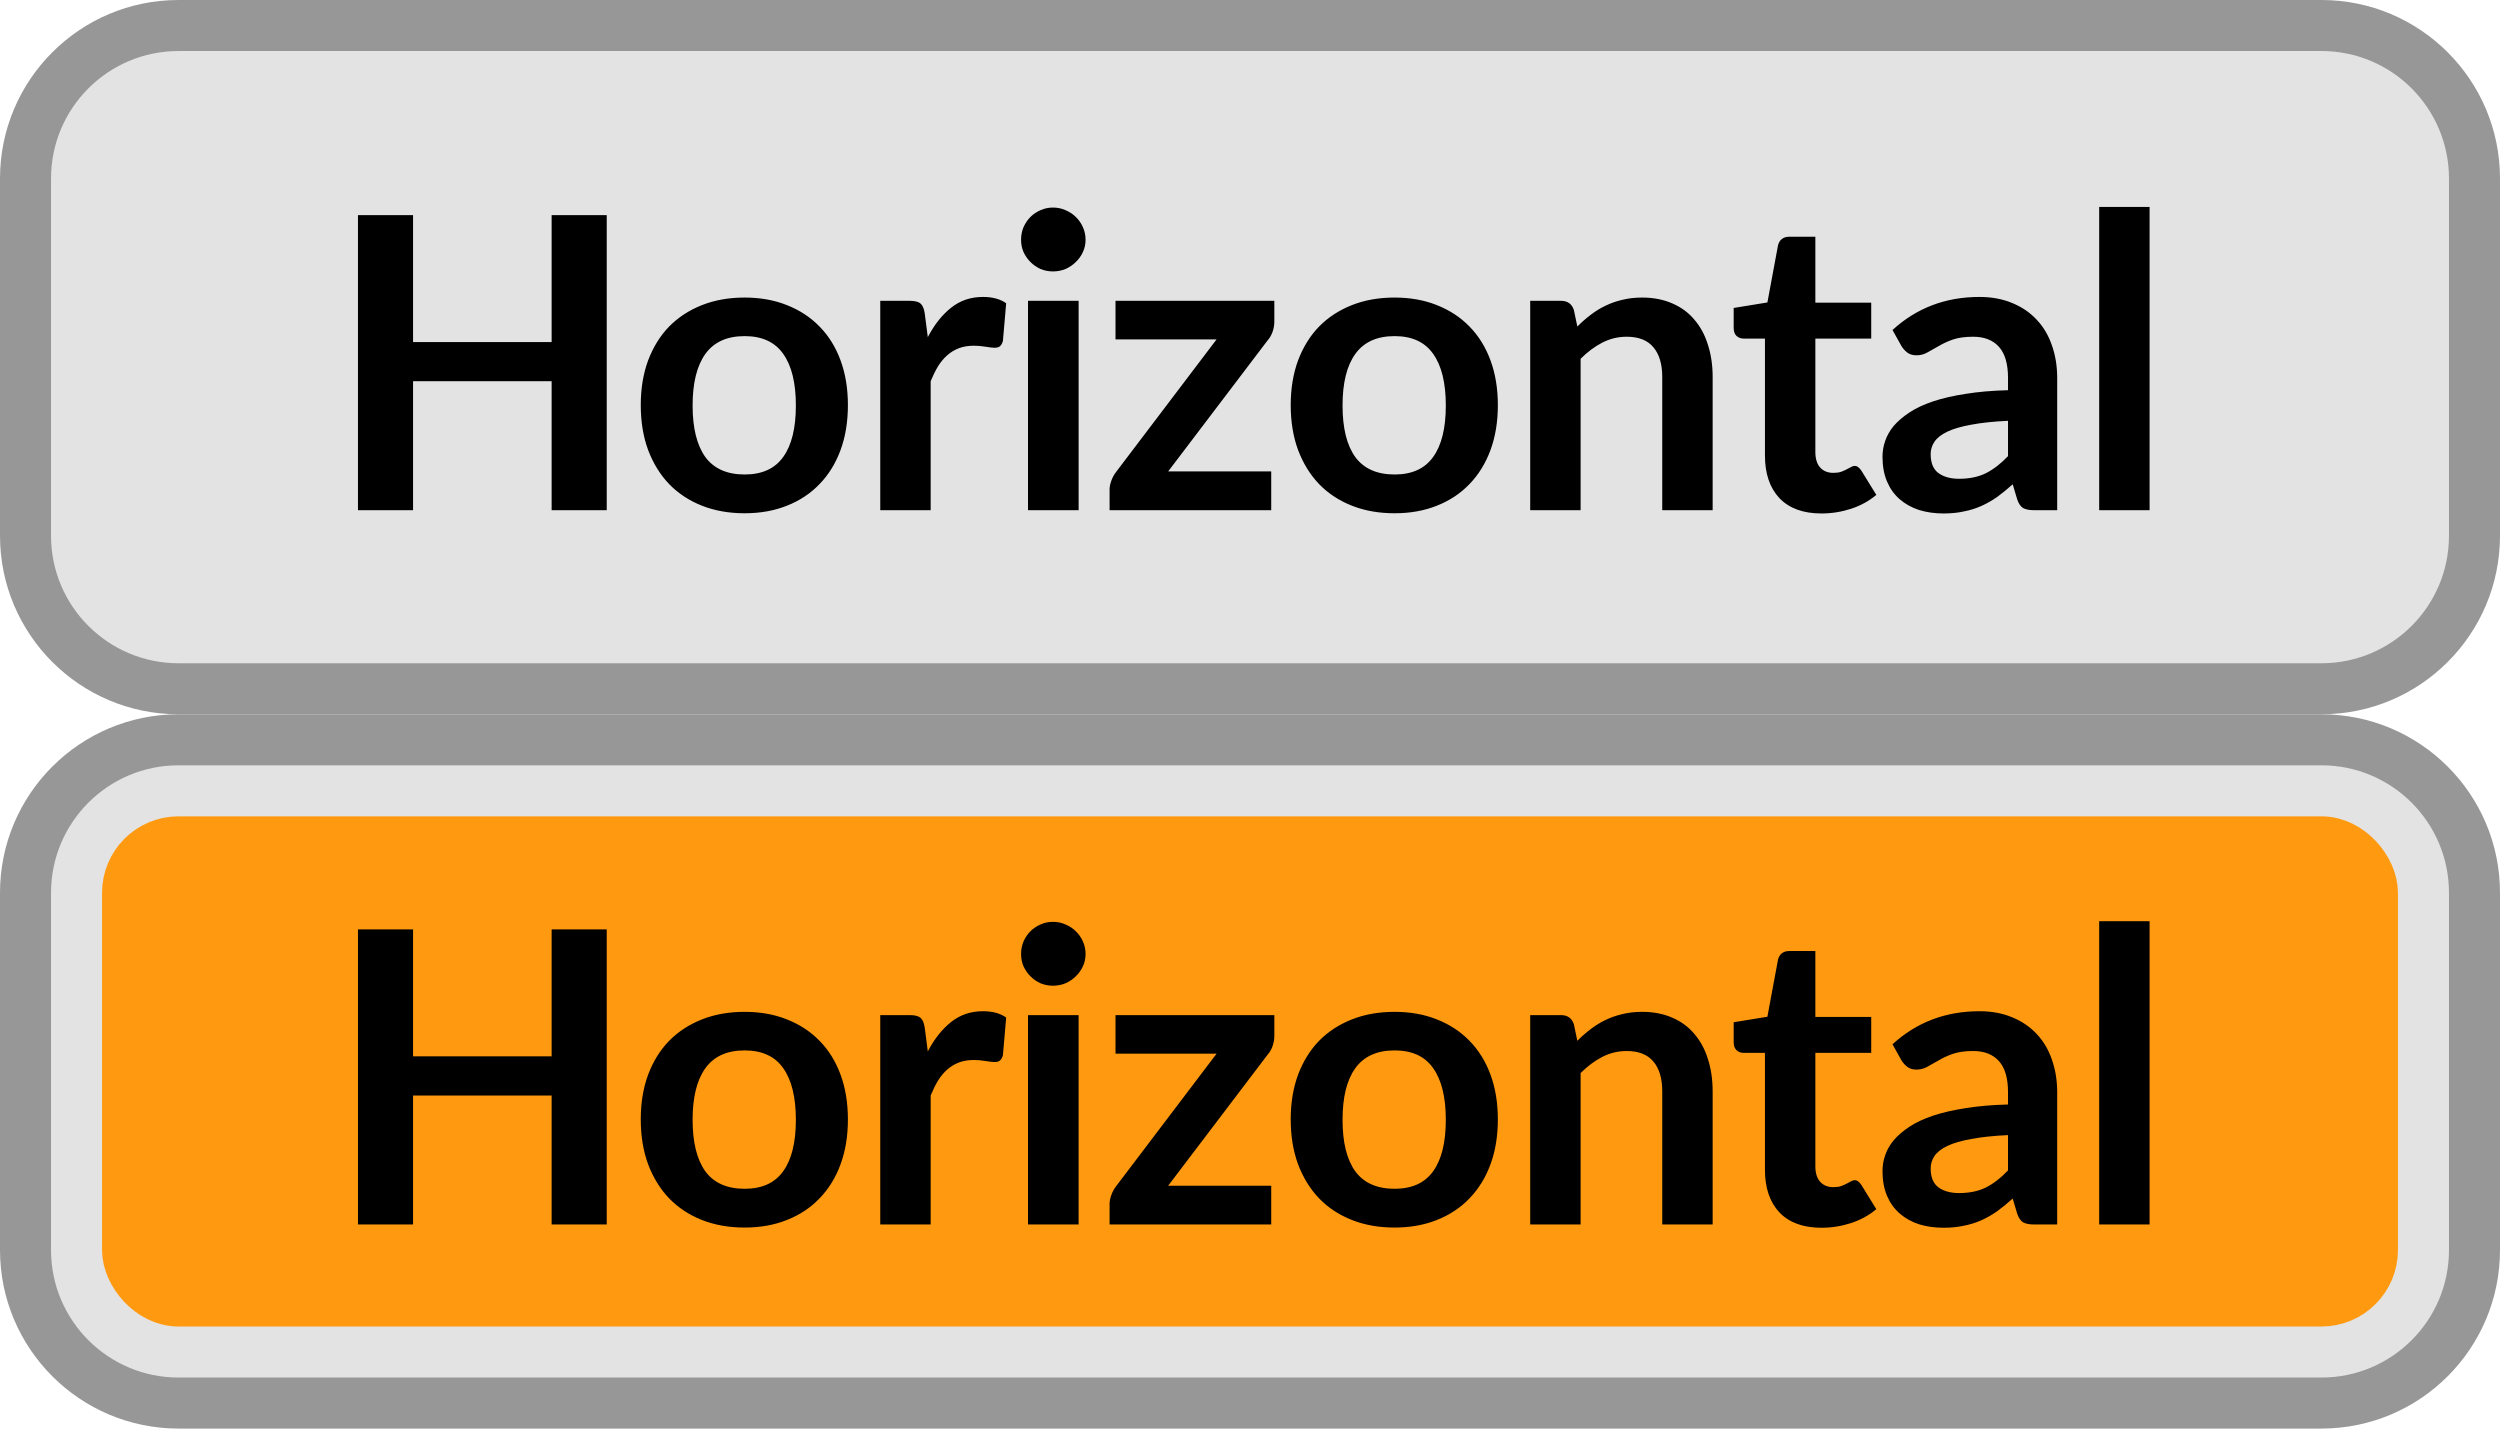 <svg width="49" height="28" viewBox="0 0 49 28" fill="none" xmlns="http://www.w3.org/2000/svg">
<path d="M0.5 3.5C0.5 1.843 1.843 0.5 3.5 0.5H45.5C47.157 0.5 48.5 1.843 48.5 3.5V10.5C48.5 12.157 47.157 13.5 45.5 13.5H3.5C1.843 13.5 0.5 12.157 0.5 10.5V3.5Z" fill="#E3E3E3"/>
<path d="M11.892 4.216V10H10.812V7.472H8.096V10H7.016V4.216H8.096V6.704H10.812V4.216H11.892ZM14.595 5.832C14.899 5.832 15.175 5.881 15.423 5.98C15.674 6.079 15.887 6.219 16.063 6.4C16.242 6.581 16.379 6.803 16.475 7.064C16.571 7.325 16.619 7.617 16.619 7.94C16.619 8.265 16.571 8.559 16.475 8.82C16.379 9.081 16.242 9.304 16.063 9.488C15.887 9.672 15.674 9.813 15.423 9.912C15.175 10.011 14.899 10.06 14.595 10.06C14.288 10.06 14.01 10.011 13.759 9.912C13.508 9.813 13.294 9.672 13.115 9.488C12.939 9.304 12.802 9.081 12.703 8.82C12.607 8.559 12.559 8.265 12.559 7.94C12.559 7.617 12.607 7.325 12.703 7.064C12.802 6.803 12.939 6.581 13.115 6.4C13.294 6.219 13.508 6.079 13.759 5.98C14.01 5.881 14.288 5.832 14.595 5.832ZM14.595 9.3C14.936 9.3 15.188 9.185 15.351 8.956C15.516 8.727 15.599 8.391 15.599 7.948C15.599 7.505 15.516 7.168 15.351 6.936C15.188 6.704 14.936 6.588 14.595 6.588C14.248 6.588 13.991 6.705 13.823 6.94C13.658 7.172 13.575 7.508 13.575 7.948C13.575 8.388 13.658 8.724 13.823 8.956C13.991 9.185 14.248 9.3 14.595 9.3ZM18.185 6.608C18.313 6.363 18.465 6.171 18.641 6.032C18.817 5.891 19.025 5.82 19.265 5.82C19.454 5.82 19.606 5.861 19.721 5.944L19.657 6.684C19.643 6.732 19.623 6.767 19.597 6.788C19.573 6.807 19.54 6.816 19.497 6.816C19.457 6.816 19.397 6.809 19.317 6.796C19.239 6.783 19.163 6.776 19.089 6.776C18.98 6.776 18.882 6.792 18.797 6.824C18.712 6.856 18.634 6.903 18.565 6.964C18.498 7.023 18.438 7.095 18.385 7.18C18.334 7.265 18.286 7.363 18.241 7.472V10H17.253V5.896H17.833C17.934 5.896 18.005 5.915 18.045 5.952C18.085 5.987 18.111 6.051 18.125 6.144L18.185 6.608ZM21.141 5.896V10H20.149V5.896H21.141ZM21.277 4.7C21.277 4.785 21.26 4.865 21.225 4.94C21.191 5.015 21.144 5.08 21.085 5.136C21.029 5.192 20.963 5.237 20.885 5.272C20.808 5.304 20.725 5.32 20.637 5.32C20.552 5.32 20.471 5.304 20.393 5.272C20.319 5.237 20.253 5.192 20.197 5.136C20.141 5.08 20.096 5.015 20.061 4.94C20.029 4.865 20.013 4.785 20.013 4.7C20.013 4.612 20.029 4.529 20.061 4.452C20.096 4.375 20.141 4.308 20.197 4.252C20.253 4.196 20.319 4.152 20.393 4.12C20.471 4.085 20.552 4.068 20.637 4.068C20.725 4.068 20.808 4.085 20.885 4.12C20.963 4.152 21.029 4.196 21.085 4.252C21.144 4.308 21.191 4.375 21.225 4.452C21.26 4.529 21.277 4.612 21.277 4.7ZM24.977 6.304C24.977 6.373 24.965 6.441 24.941 6.508C24.916 6.575 24.884 6.629 24.845 6.672L22.896 9.24H24.916V10H21.748V9.588C21.748 9.543 21.759 9.489 21.78 9.428C21.802 9.364 21.834 9.304 21.877 9.248L23.845 6.652H21.864V5.896H24.977V6.304ZM27.334 5.832C27.638 5.832 27.914 5.881 28.162 5.98C28.413 6.079 28.626 6.219 28.802 6.4C28.98 6.581 29.118 6.803 29.214 7.064C29.31 7.325 29.358 7.617 29.358 7.94C29.358 8.265 29.31 8.559 29.214 8.82C29.118 9.081 28.98 9.304 28.802 9.488C28.626 9.672 28.413 9.813 28.162 9.912C27.914 10.011 27.638 10.06 27.334 10.06C27.027 10.06 26.748 10.011 26.498 9.912C26.247 9.813 26.032 9.672 25.854 9.488C25.678 9.304 25.541 9.081 25.442 8.82C25.346 8.559 25.298 8.265 25.298 7.94C25.298 7.617 25.346 7.325 25.442 7.064C25.541 6.803 25.678 6.581 25.854 6.4C26.032 6.219 26.247 6.079 26.498 5.98C26.748 5.881 27.027 5.832 27.334 5.832ZM27.334 9.3C27.675 9.3 27.927 9.185 28.09 8.956C28.255 8.727 28.338 8.391 28.338 7.948C28.338 7.505 28.255 7.168 28.09 6.936C27.927 6.704 27.675 6.588 27.334 6.588C26.987 6.588 26.73 6.705 26.562 6.94C26.396 7.172 26.314 7.508 26.314 7.948C26.314 8.388 26.396 8.724 26.562 8.956C26.73 9.185 26.987 9.3 27.334 9.3ZM30.916 6.4C30.998 6.317 31.085 6.241 31.176 6.172C31.269 6.1 31.366 6.04 31.468 5.992C31.572 5.941 31.682 5.903 31.8 5.876C31.917 5.847 32.045 5.832 32.184 5.832C32.408 5.832 32.606 5.871 32.78 5.948C32.953 6.023 33.097 6.129 33.212 6.268C33.329 6.404 33.417 6.568 33.476 6.76C33.537 6.949 33.568 7.159 33.568 7.388V10H32.58V7.388C32.58 7.137 32.522 6.944 32.408 6.808C32.293 6.669 32.118 6.6 31.884 6.6C31.713 6.6 31.553 6.639 31.404 6.716C31.254 6.793 31.113 6.899 30.98 7.032V10H29.992V5.896H30.596C30.724 5.896 30.808 5.956 30.848 6.076L30.916 6.4ZM35.7 10.064C35.343 10.064 35.069 9.964 34.877 9.764C34.687 9.561 34.593 9.283 34.593 8.928V6.636H34.172C34.119 6.636 34.074 6.619 34.036 6.584C33.999 6.549 33.98 6.497 33.98 6.428V6.036L34.641 5.928L34.849 4.808C34.862 4.755 34.887 4.713 34.925 4.684C34.962 4.655 35.01 4.64 35.069 4.64H35.581V5.932H36.676V6.636H35.581V8.86C35.581 8.988 35.611 9.088 35.672 9.16C35.736 9.232 35.823 9.268 35.932 9.268C35.994 9.268 36.044 9.261 36.084 9.248C36.127 9.232 36.163 9.216 36.193 9.2C36.224 9.184 36.252 9.169 36.276 9.156C36.3 9.14 36.325 9.132 36.349 9.132C36.378 9.132 36.402 9.14 36.42 9.156C36.439 9.169 36.459 9.191 36.48 9.22L36.776 9.7C36.633 9.82 36.467 9.911 36.281 9.972C36.094 10.033 35.901 10.064 35.7 10.064ZM39.357 8.248C39.072 8.261 38.832 8.287 38.637 8.324C38.442 8.359 38.286 8.404 38.169 8.46C38.052 8.516 37.968 8.581 37.917 8.656C37.866 8.731 37.841 8.812 37.841 8.9C37.841 9.073 37.892 9.197 37.993 9.272C38.097 9.347 38.232 9.384 38.397 9.384C38.6 9.384 38.774 9.348 38.921 9.276C39.07 9.201 39.216 9.089 39.357 8.94V8.248ZM37.093 6.468C37.565 6.036 38.133 5.82 38.797 5.82C39.037 5.82 39.252 5.86 39.441 5.94C39.63 6.017 39.79 6.127 39.921 6.268C40.052 6.407 40.15 6.573 40.217 6.768C40.286 6.963 40.321 7.176 40.321 7.408V10H39.873C39.78 10 39.708 9.987 39.657 9.96C39.606 9.931 39.566 9.873 39.537 9.788L39.449 9.492C39.345 9.585 39.244 9.668 39.145 9.74C39.046 9.809 38.944 9.868 38.837 9.916C38.73 9.964 38.616 10 38.493 10.024C38.373 10.051 38.24 10.064 38.093 10.064C37.92 10.064 37.76 10.041 37.613 9.996C37.466 9.948 37.34 9.877 37.233 9.784C37.126 9.691 37.044 9.575 36.985 9.436C36.926 9.297 36.897 9.136 36.897 8.952C36.897 8.848 36.914 8.745 36.949 8.644C36.984 8.54 37.04 8.441 37.117 8.348C37.197 8.255 37.3 8.167 37.425 8.084C37.55 8.001 37.704 7.929 37.885 7.868C38.069 7.807 38.282 7.757 38.525 7.72C38.768 7.68 39.045 7.656 39.357 7.648V7.408C39.357 7.133 39.298 6.931 39.181 6.8C39.064 6.667 38.894 6.6 38.673 6.6C38.513 6.6 38.38 6.619 38.273 6.656C38.169 6.693 38.077 6.736 37.997 6.784C37.917 6.829 37.844 6.871 37.777 6.908C37.713 6.945 37.641 6.964 37.561 6.964C37.492 6.964 37.433 6.947 37.385 6.912C37.337 6.875 37.298 6.832 37.269 6.784L37.093 6.468ZM42.132 4.056V10H41.144V4.056H42.132Z" fill="black"/>
<path d="M3.5 1H45.5V0H3.5V1ZM48 3.5V10.5H49V3.5H48ZM45.5 13H3.5V14H45.5V13ZM1 10.5V3.5H0V10.5H1ZM3.5 13C2.119 13 1 11.881 1 10.5H0C0 12.433 1.567 14 3.5 14V13ZM48 10.5C48 11.881 46.881 13 45.5 13V14C47.433 14 49 12.433 49 10.5H48ZM45.5 1C46.881 1 48 2.119 48 3.5H49C49 1.567 47.433 0 45.5 0V1ZM3.5 0C1.567 0 0 1.567 0 3.5H1C1 2.119 2.119 1 3.5 1V0Z" fill="#979797"/>
<path d="M0.5 17.5C0.5 15.843 1.843 14.5 3.5 14.5H45.5C47.157 14.5 48.5 15.843 48.5 17.5V24.5C48.5 26.157 47.157 27.5 45.5 27.5H3.5C1.843 27.5 0.5 26.157 0.5 24.5V17.5Z" fill="#E3E3E3"/>
<rect x="2.5" y="16.5" width="44" height="9" rx="1" fill="#FF9A10"/>
<rect x="2.5" y="16.5" width="44" height="9" rx="1" stroke="#FF9A10"/>
<path d="M11.892 18.216V24H10.812V21.472H8.096V24H7.016V18.216H8.096V20.704H10.812V18.216H11.892ZM14.595 19.832C14.899 19.832 15.175 19.881 15.423 19.98C15.674 20.079 15.887 20.219 16.063 20.4C16.242 20.581 16.379 20.803 16.475 21.064C16.571 21.325 16.619 21.617 16.619 21.94C16.619 22.265 16.571 22.559 16.475 22.82C16.379 23.081 16.242 23.304 16.063 23.488C15.887 23.672 15.674 23.813 15.423 23.912C15.175 24.011 14.899 24.06 14.595 24.06C14.288 24.06 14.01 24.011 13.759 23.912C13.508 23.813 13.294 23.672 13.115 23.488C12.939 23.304 12.802 23.081 12.703 22.82C12.607 22.559 12.559 22.265 12.559 21.94C12.559 21.617 12.607 21.325 12.703 21.064C12.802 20.803 12.939 20.581 13.115 20.4C13.294 20.219 13.508 20.079 13.759 19.98C14.01 19.881 14.288 19.832 14.595 19.832ZM14.595 23.3C14.936 23.3 15.188 23.185 15.351 22.956C15.516 22.727 15.599 22.391 15.599 21.948C15.599 21.505 15.516 21.168 15.351 20.936C15.188 20.704 14.936 20.588 14.595 20.588C14.248 20.588 13.991 20.705 13.823 20.94C13.658 21.172 13.575 21.508 13.575 21.948C13.575 22.388 13.658 22.724 13.823 22.956C13.991 23.185 14.248 23.3 14.595 23.3ZM18.185 20.608C18.313 20.363 18.465 20.171 18.641 20.032C18.817 19.891 19.025 19.82 19.265 19.82C19.454 19.82 19.606 19.861 19.721 19.944L19.657 20.684C19.643 20.732 19.623 20.767 19.597 20.788C19.573 20.807 19.54 20.816 19.497 20.816C19.457 20.816 19.397 20.809 19.317 20.796C19.239 20.783 19.163 20.776 19.089 20.776C18.98 20.776 18.882 20.792 18.797 20.824C18.712 20.856 18.634 20.903 18.565 20.964C18.498 21.023 18.438 21.095 18.385 21.18C18.334 21.265 18.286 21.363 18.241 21.472V24H17.253V19.896H17.833C17.934 19.896 18.005 19.915 18.045 19.952C18.085 19.987 18.111 20.051 18.125 20.144L18.185 20.608ZM21.141 19.896V24H20.149V19.896H21.141ZM21.277 18.7C21.277 18.785 21.26 18.865 21.225 18.94C21.191 19.015 21.144 19.08 21.085 19.136C21.029 19.192 20.963 19.237 20.885 19.272C20.808 19.304 20.725 19.32 20.637 19.32C20.552 19.32 20.471 19.304 20.393 19.272C20.319 19.237 20.253 19.192 20.197 19.136C20.141 19.08 20.096 19.015 20.061 18.94C20.029 18.865 20.013 18.785 20.013 18.7C20.013 18.612 20.029 18.529 20.061 18.452C20.096 18.375 20.141 18.308 20.197 18.252C20.253 18.196 20.319 18.152 20.393 18.12C20.471 18.085 20.552 18.068 20.637 18.068C20.725 18.068 20.808 18.085 20.885 18.12C20.963 18.152 21.029 18.196 21.085 18.252C21.144 18.308 21.191 18.375 21.225 18.452C21.26 18.529 21.277 18.612 21.277 18.7ZM24.977 20.304C24.977 20.373 24.965 20.441 24.941 20.508C24.916 20.575 24.884 20.629 24.845 20.672L22.896 23.24H24.916V24H21.748V23.588C21.748 23.543 21.759 23.489 21.78 23.428C21.802 23.364 21.834 23.304 21.877 23.248L23.845 20.652H21.864V19.896H24.977V20.304ZM27.334 19.832C27.638 19.832 27.914 19.881 28.162 19.98C28.413 20.079 28.626 20.219 28.802 20.4C28.98 20.581 29.118 20.803 29.214 21.064C29.31 21.325 29.358 21.617 29.358 21.94C29.358 22.265 29.31 22.559 29.214 22.82C29.118 23.081 28.98 23.304 28.802 23.488C28.626 23.672 28.413 23.813 28.162 23.912C27.914 24.011 27.638 24.06 27.334 24.06C27.027 24.06 26.748 24.011 26.498 23.912C26.247 23.813 26.032 23.672 25.854 23.488C25.678 23.304 25.541 23.081 25.442 22.82C25.346 22.559 25.298 22.265 25.298 21.94C25.298 21.617 25.346 21.325 25.442 21.064C25.541 20.803 25.678 20.581 25.854 20.4C26.032 20.219 26.247 20.079 26.498 19.98C26.748 19.881 27.027 19.832 27.334 19.832ZM27.334 23.3C27.675 23.3 27.927 23.185 28.09 22.956C28.255 22.727 28.338 22.391 28.338 21.948C28.338 21.505 28.255 21.168 28.09 20.936C27.927 20.704 27.675 20.588 27.334 20.588C26.987 20.588 26.73 20.705 26.562 20.94C26.396 21.172 26.314 21.508 26.314 21.948C26.314 22.388 26.396 22.724 26.562 22.956C26.73 23.185 26.987 23.3 27.334 23.3ZM30.916 20.4C30.998 20.317 31.085 20.241 31.176 20.172C31.269 20.1 31.366 20.04 31.468 19.992C31.572 19.941 31.682 19.903 31.8 19.876C31.917 19.847 32.045 19.832 32.184 19.832C32.408 19.832 32.606 19.871 32.78 19.948C32.953 20.023 33.097 20.129 33.212 20.268C33.329 20.404 33.417 20.568 33.476 20.76C33.537 20.949 33.568 21.159 33.568 21.388V24H32.58V21.388C32.58 21.137 32.522 20.944 32.408 20.808C32.293 20.669 32.118 20.6 31.884 20.6C31.713 20.6 31.553 20.639 31.404 20.716C31.254 20.793 31.113 20.899 30.98 21.032V24H29.992V19.896H30.596C30.724 19.896 30.808 19.956 30.848 20.076L30.916 20.4ZM35.7 24.064C35.343 24.064 35.069 23.964 34.877 23.764C34.687 23.561 34.593 23.283 34.593 22.928V20.636H34.172C34.119 20.636 34.074 20.619 34.036 20.584C33.999 20.549 33.98 20.497 33.98 20.428V20.036L34.641 19.928L34.849 18.808C34.862 18.755 34.887 18.713 34.925 18.684C34.962 18.655 35.01 18.64 35.069 18.64H35.581V19.932H36.676V20.636H35.581V22.86C35.581 22.988 35.611 23.088 35.672 23.16C35.736 23.232 35.823 23.268 35.932 23.268C35.994 23.268 36.044 23.261 36.084 23.248C36.127 23.232 36.163 23.216 36.193 23.2C36.224 23.184 36.252 23.169 36.276 23.156C36.3 23.14 36.325 23.132 36.349 23.132C36.378 23.132 36.402 23.14 36.42 23.156C36.439 23.169 36.459 23.191 36.48 23.22L36.776 23.7C36.633 23.82 36.467 23.911 36.281 23.972C36.094 24.033 35.901 24.064 35.7 24.064ZM39.357 22.248C39.072 22.261 38.832 22.287 38.637 22.324C38.442 22.359 38.286 22.404 38.169 22.46C38.052 22.516 37.968 22.581 37.917 22.656C37.866 22.731 37.841 22.812 37.841 22.9C37.841 23.073 37.892 23.197 37.993 23.272C38.097 23.347 38.232 23.384 38.397 23.384C38.6 23.384 38.774 23.348 38.921 23.276C39.07 23.201 39.216 23.089 39.357 22.94V22.248ZM37.093 20.468C37.565 20.036 38.133 19.82 38.797 19.82C39.037 19.82 39.252 19.86 39.441 19.94C39.63 20.017 39.79 20.127 39.921 20.268C40.052 20.407 40.15 20.573 40.217 20.768C40.286 20.963 40.321 21.176 40.321 21.408V24H39.873C39.78 24 39.708 23.987 39.657 23.96C39.606 23.931 39.566 23.873 39.537 23.788L39.449 23.492C39.345 23.585 39.244 23.668 39.145 23.74C39.046 23.809 38.944 23.868 38.837 23.916C38.73 23.964 38.616 24 38.493 24.024C38.373 24.051 38.24 24.064 38.093 24.064C37.92 24.064 37.76 24.041 37.613 23.996C37.466 23.948 37.34 23.877 37.233 23.784C37.126 23.691 37.044 23.575 36.985 23.436C36.926 23.297 36.897 23.136 36.897 22.952C36.897 22.848 36.914 22.745 36.949 22.644C36.984 22.54 37.04 22.441 37.117 22.348C37.197 22.255 37.3 22.167 37.425 22.084C37.55 22.001 37.704 21.929 37.885 21.868C38.069 21.807 38.282 21.757 38.525 21.72C38.768 21.68 39.045 21.656 39.357 21.648V21.408C39.357 21.133 39.298 20.931 39.181 20.8C39.064 20.667 38.894 20.6 38.673 20.6C38.513 20.6 38.38 20.619 38.273 20.656C38.169 20.693 38.077 20.736 37.997 20.784C37.917 20.829 37.844 20.871 37.777 20.908C37.713 20.945 37.641 20.964 37.561 20.964C37.492 20.964 37.433 20.947 37.385 20.912C37.337 20.875 37.298 20.832 37.269 20.784L37.093 20.468ZM42.132 18.056V24H41.144V18.056H42.132Z" fill="black"/>
<path d="M3.5 15H45.5V14H3.5V15ZM48 17.5V24.5H49V17.5H48ZM45.5 27H3.5V28H45.5V27ZM1 24.5V17.5H0V24.5H1ZM3.5 27C2.119 27 1 25.881 1 24.5H0C0 26.433 1.567 28 3.5 28V27ZM48 24.5C48 25.881 46.881 27 45.5 27V28C47.433 28 49 26.433 49 24.5H48ZM45.5 15C46.881 15 48 16.119 48 17.5H49C49 15.567 47.433 14 45.5 14V15ZM3.5 14C1.567 14 0 15.567 0 17.5H1C1 16.119 2.119 15 3.5 15V14Z" fill="#979797"/>
</svg>
